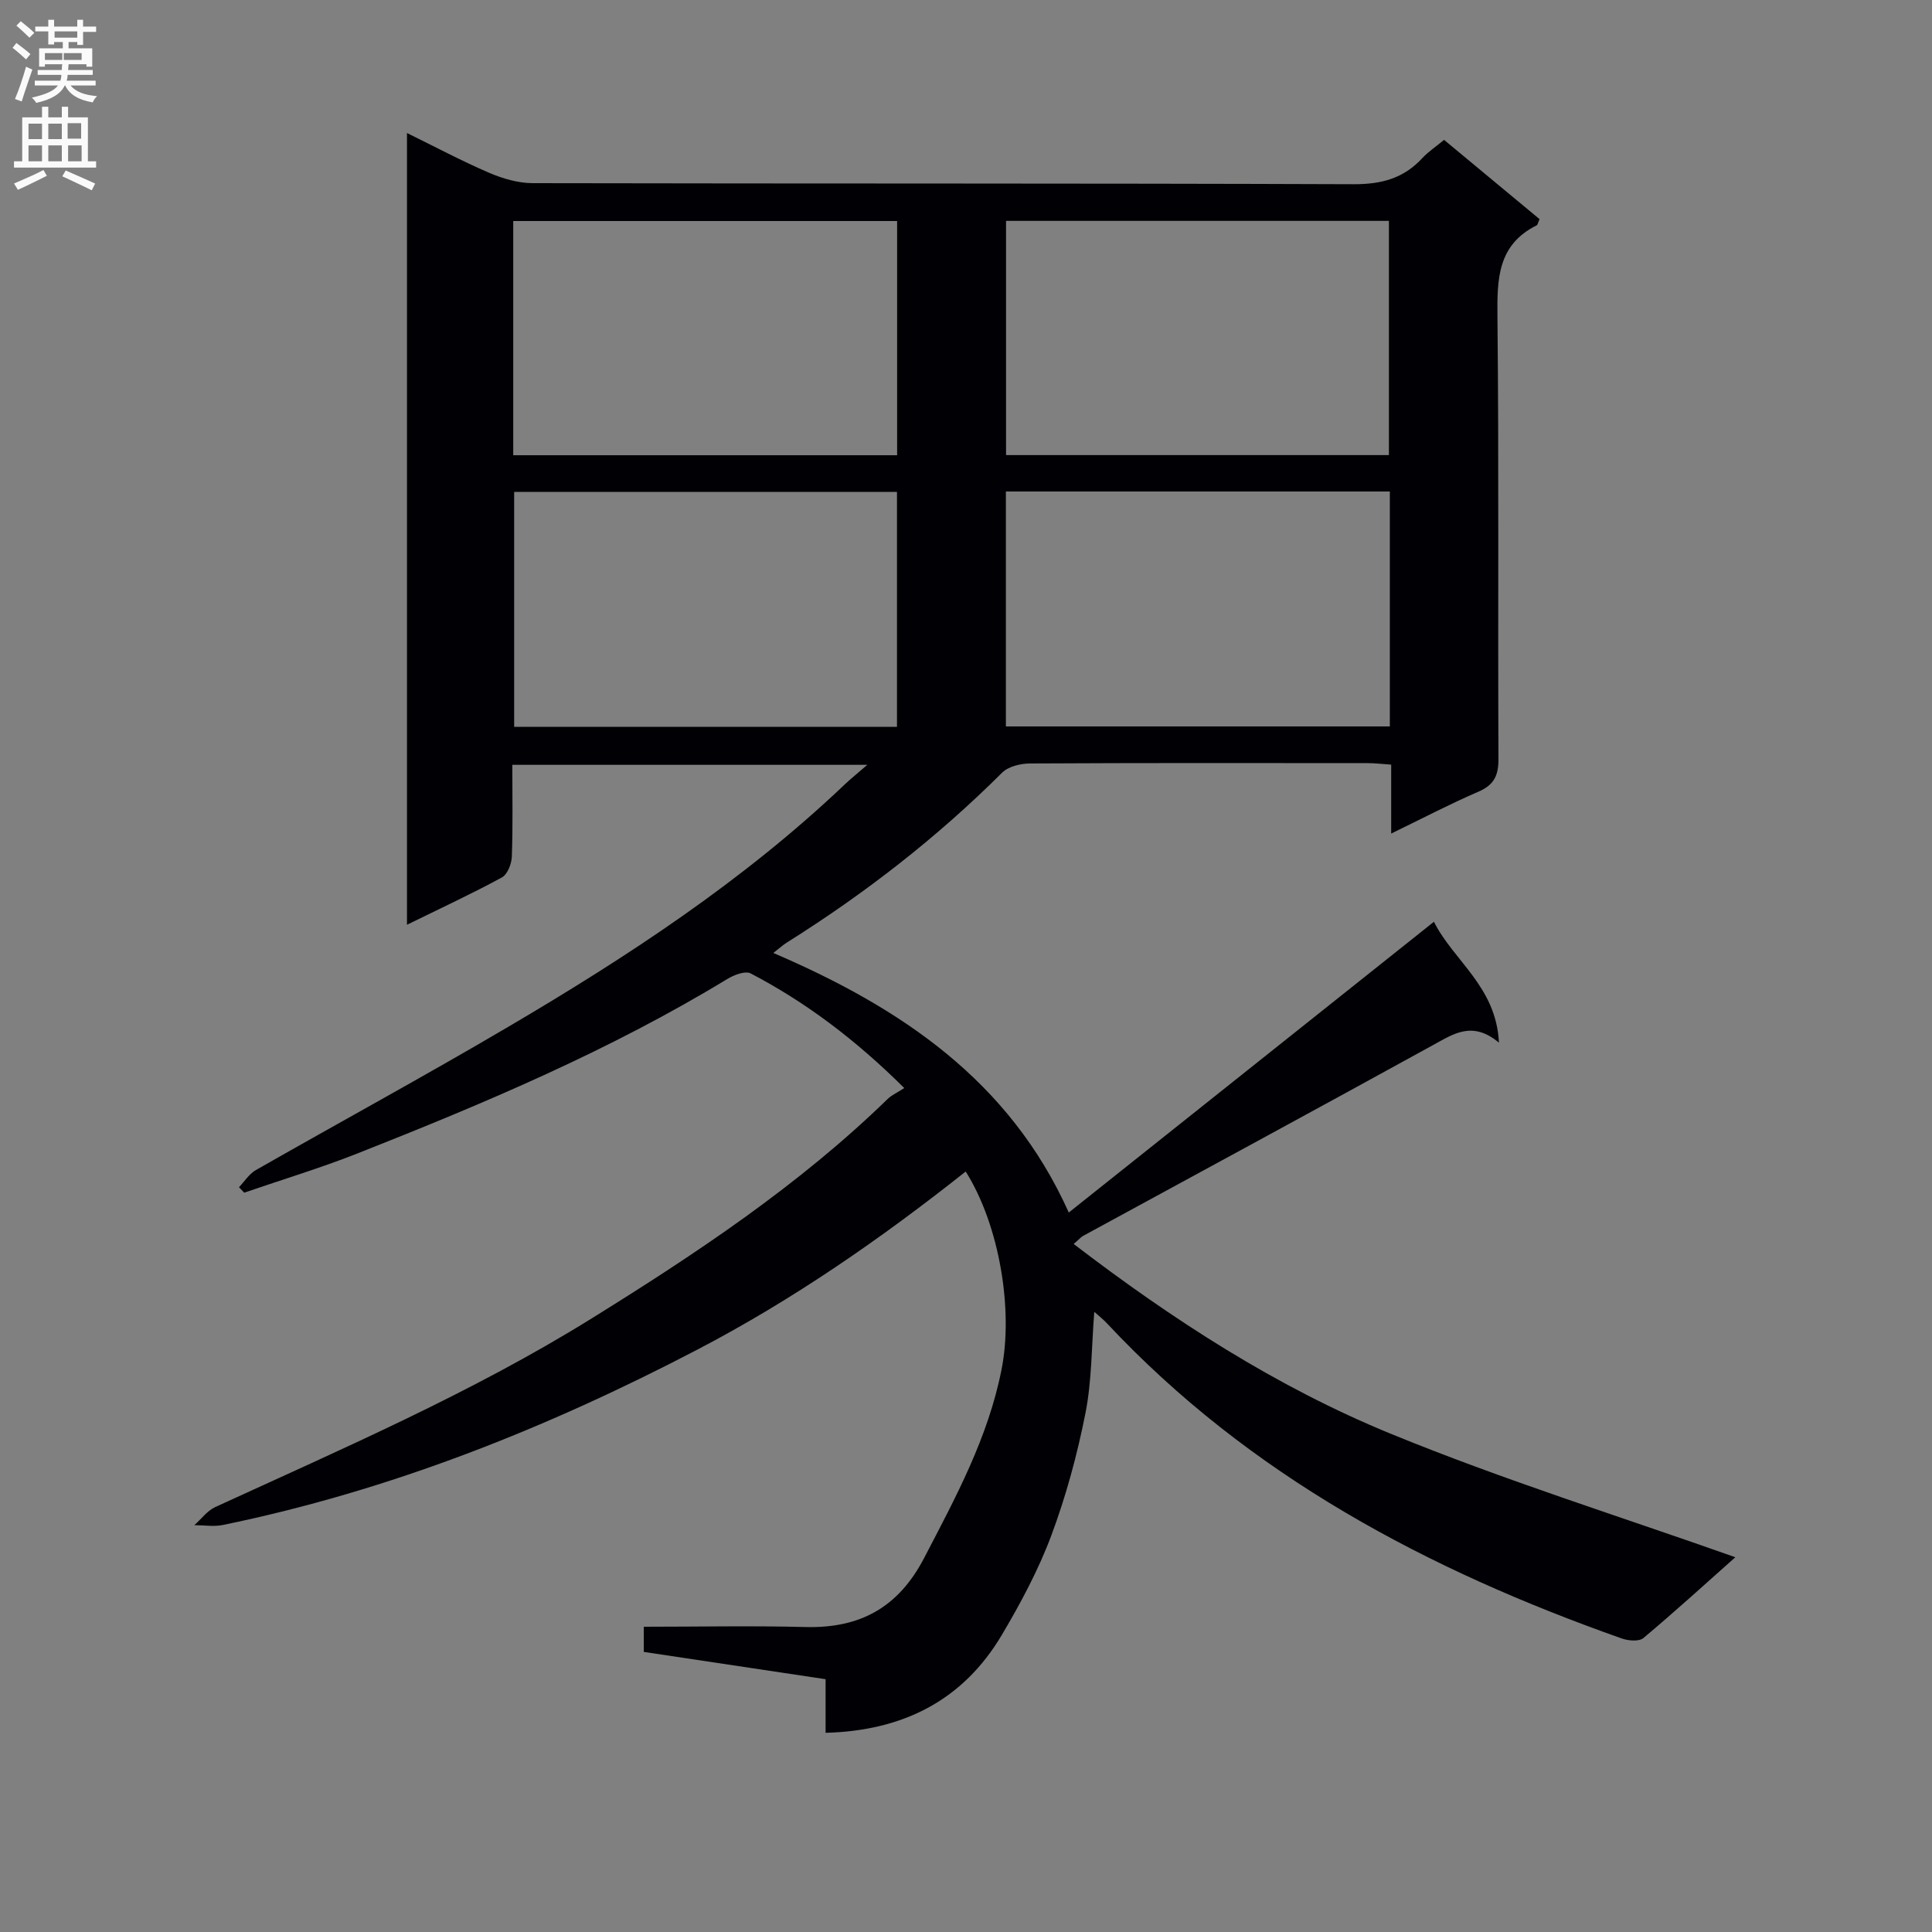 <svg enable-background="new 0 0 400 400" viewBox="0 0 400 400" xmlns="http://www.w3.org/2000/svg"><rect x="0" y="0" width="400" height="400" fill="#808080" stroke="none"/><path d="m199.94 242.55c-17.66 14-35.84 26.58-55.51 36.85-31.2 16.29-63.68 29.22-98.28 36.33-1.89.39-3.94.04-5.91.04 1.43-1.27 2.66-2.99 4.33-3.75 26.44-12.14 53.18-23.68 77.97-39.08 21.65-13.45 42.86-27.53 61.24-45.41.82-.8 1.95-1.29 3.44-2.26-10.03-9.95-20.28-17.71-31.79-23.73-1.14-.6-3.5.32-4.9 1.18-24.24 14.75-50.26 25.72-76.55 36.1-7.68 3.03-15.61 5.42-23.42 8.11-.36-.38-.72-.75-1.08-1.13 1.15-1.2 2.1-2.75 3.48-3.54 17.33-9.89 34.87-19.43 52.07-29.55 24.85-14.61 48.92-30.37 69.92-50.35 1.18-1.12 2.45-2.13 4.62-4.01-25.29 0-49.13 0-73.5 0 0 6.44.13 12.73-.1 19-.05 1.51-.91 3.7-2.08 4.33-6.23 3.38-12.68 6.37-19.63 9.78 0-54.77 0-108.95 0-163.92 5.81 2.85 11.31 5.78 17.02 8.24 2.8 1.2 5.98 2.13 8.99 2.14 56.66.12 113.33.01 169.99.22 5.75.02 10.33-1.2 14.2-5.39 1.22-1.32 2.78-2.34 4.52-3.79 6.67 5.53 13.26 11.01 19.77 16.41-.33.72-.38 1.18-.61 1.29-8.09 4.03-8.19 11.1-8.11 18.93.32 30.5.07 61 .21 91.49.02 3.44-.88 5.43-4.15 6.83-5.89 2.54-11.59 5.53-18.06 8.67 0-5.15 0-9.56 0-14.27-1.9-.13-3.34-.31-4.78-.31-23.33-.02-46.67-.06-70 .07-1.95.01-4.47.61-5.76 1.89-13.51 13.47-28.46 25.06-44.59 35.19-.82.51-1.54 1.19-2.79 2.15 26.31 11.3 48.87 26.35 61.17 53.74 25.33-20.17 50.28-40.04 75.6-60.2 4.05 8.1 12.91 13.42 13.46 25.03-5.43-4.52-9.27-1.9-13.46.4-24.16 13.3-48.42 26.42-72.64 39.61-.41.22-.73.62-1.95 1.67 20.54 15.72 41.95 29.57 65.52 39.24 23.41 9.6 47.65 17.18 71.47 25.62-5.82 5.17-12.31 11.09-19.03 16.73-.91.76-3.13.57-4.48.09-40.14-14.18-77.04-33.68-106.56-65.22-.75-.81-1.63-1.5-2.65-2.41-.58 7.29-.5 14.28-1.83 20.99-1.7 8.58-4.01 17.13-7.07 25.32-2.66 7.13-6.33 13.97-10.22 20.55-8.03 13.55-20.42 19.88-36.51 20.3 0-3.63 0-7.22 0-11.1-12.73-1.91-25.02-3.76-37.64-5.65 0-1.64 0-3.17 0-5.21 11.23 0 22.36-.23 33.48.06 11.28.29 19.22-4.04 24.56-14.29 6.53-12.55 13.23-24.88 16.02-38.99 2.45-12.23-.33-29.75-7.41-41.03zm-14.23-140.7c-26.69 0-53.03 0-79.26 0v48.64h79.26c0-16.28 0-32.21 0-48.64zm22.55 48.55h79.49c0-16.38 0-32.33 0-48.64-26.55 0-52.92 0-79.49 0zm-102-104.64v48.49h79.48c0-16.27 0-32.21 0-48.49-26.55 0-52.92 0-79.48 0zm102.03 48.46h79.27c0-16.3 0-32.33 0-48.49-26.59 0-52.82 0-79.27 0z" fill="#010105"/><g fill="#fbfafa"><path d="m2.6 9.9.8-1c.9.7 1.9 1.4 2.9 2.3l-.9 1.1c-1.1-1-2-1.8-2.8-2.4zm.5 10.6c.9-2.1 1.6-4.3 2.3-6.7.4.2.8.4 1.3.6-.7 2.1-1.5 4.3-2.2 6.6zm.3-15.2.9-.9c1 .8 2 1.6 2.8 2.4l-1 1c-.9-.9-1.8-1.7-2.7-2.5zm12.6-1.2h1.2v1.4h2.7v1.1h-2.7v2.7h-1.2v-.6h-1.8v1.3h4.9v3.8h-1.2v-.5h-3.7c0 .4-.1.9-.1 1.2h5.1v1h-5.2c0 .5-.1.9-.2 1.2h6v1h-5.2c1.1 1.3 2.9 2 5.5 2.2-.4.4-.7.8-.9 1.3-2.9-.5-4.8-1.6-5.7-3.5h-.1c-.8 1.7-2.7 2.9-5.9 3.6-.2-.4-.6-.8-.9-1.1 2.8-.6 4.6-1.4 5.4-2.5h-4.8v-1h5.3c.1-.3.2-.7.2-1.2h-4.9v-1h5c0-.4 0-.8.1-1.2h-3.6v.5h-1.2v-3.8h4.9v-1.3h-1.8v.5h-1.2v-2.7h-2.7v-1h2.7v-1.4h1.2v1.4h4.8zm-6.7 8.3h3.6c0-.4 0-.9 0-1.4h-3.6zm1.9-4.6h4.8v-1.3h-4.7v1.3zm6.7 3.2h-4.7v1.4h3.7v-1.4z"/><path d="m8.7 22.1h1.3v2.2h2.8v-2.2h1.3v2.2h4.1v9.1h1.7v1.3h-17v-1.3h1.7v-9.1h4.1zm.3 13.1.7 1.2c-1.8.9-3.8 1.9-6 2.9-.2-.4-.5-.8-.8-1.3 2.3-1 4.4-1.9 6.1-2.8zm-3.1-6.4h2.8v-3.2h-2.8zm0 4.6h2.8v-3.3h-2.8zm4.1-4.6h2.8v-3.2h-2.8zm0 4.6h2.8v-3.3h-2.8zm3.6 1.9c2.1.9 4.1 1.8 6.1 2.7l-.7 1.4c-2.2-1.1-4.2-2-6.1-2.9zm3.2-9.8h-2.8v3.2h2.8v-3.1zm-2.7 7.9h2.8v-3.3h-2.8z"/></g></svg>